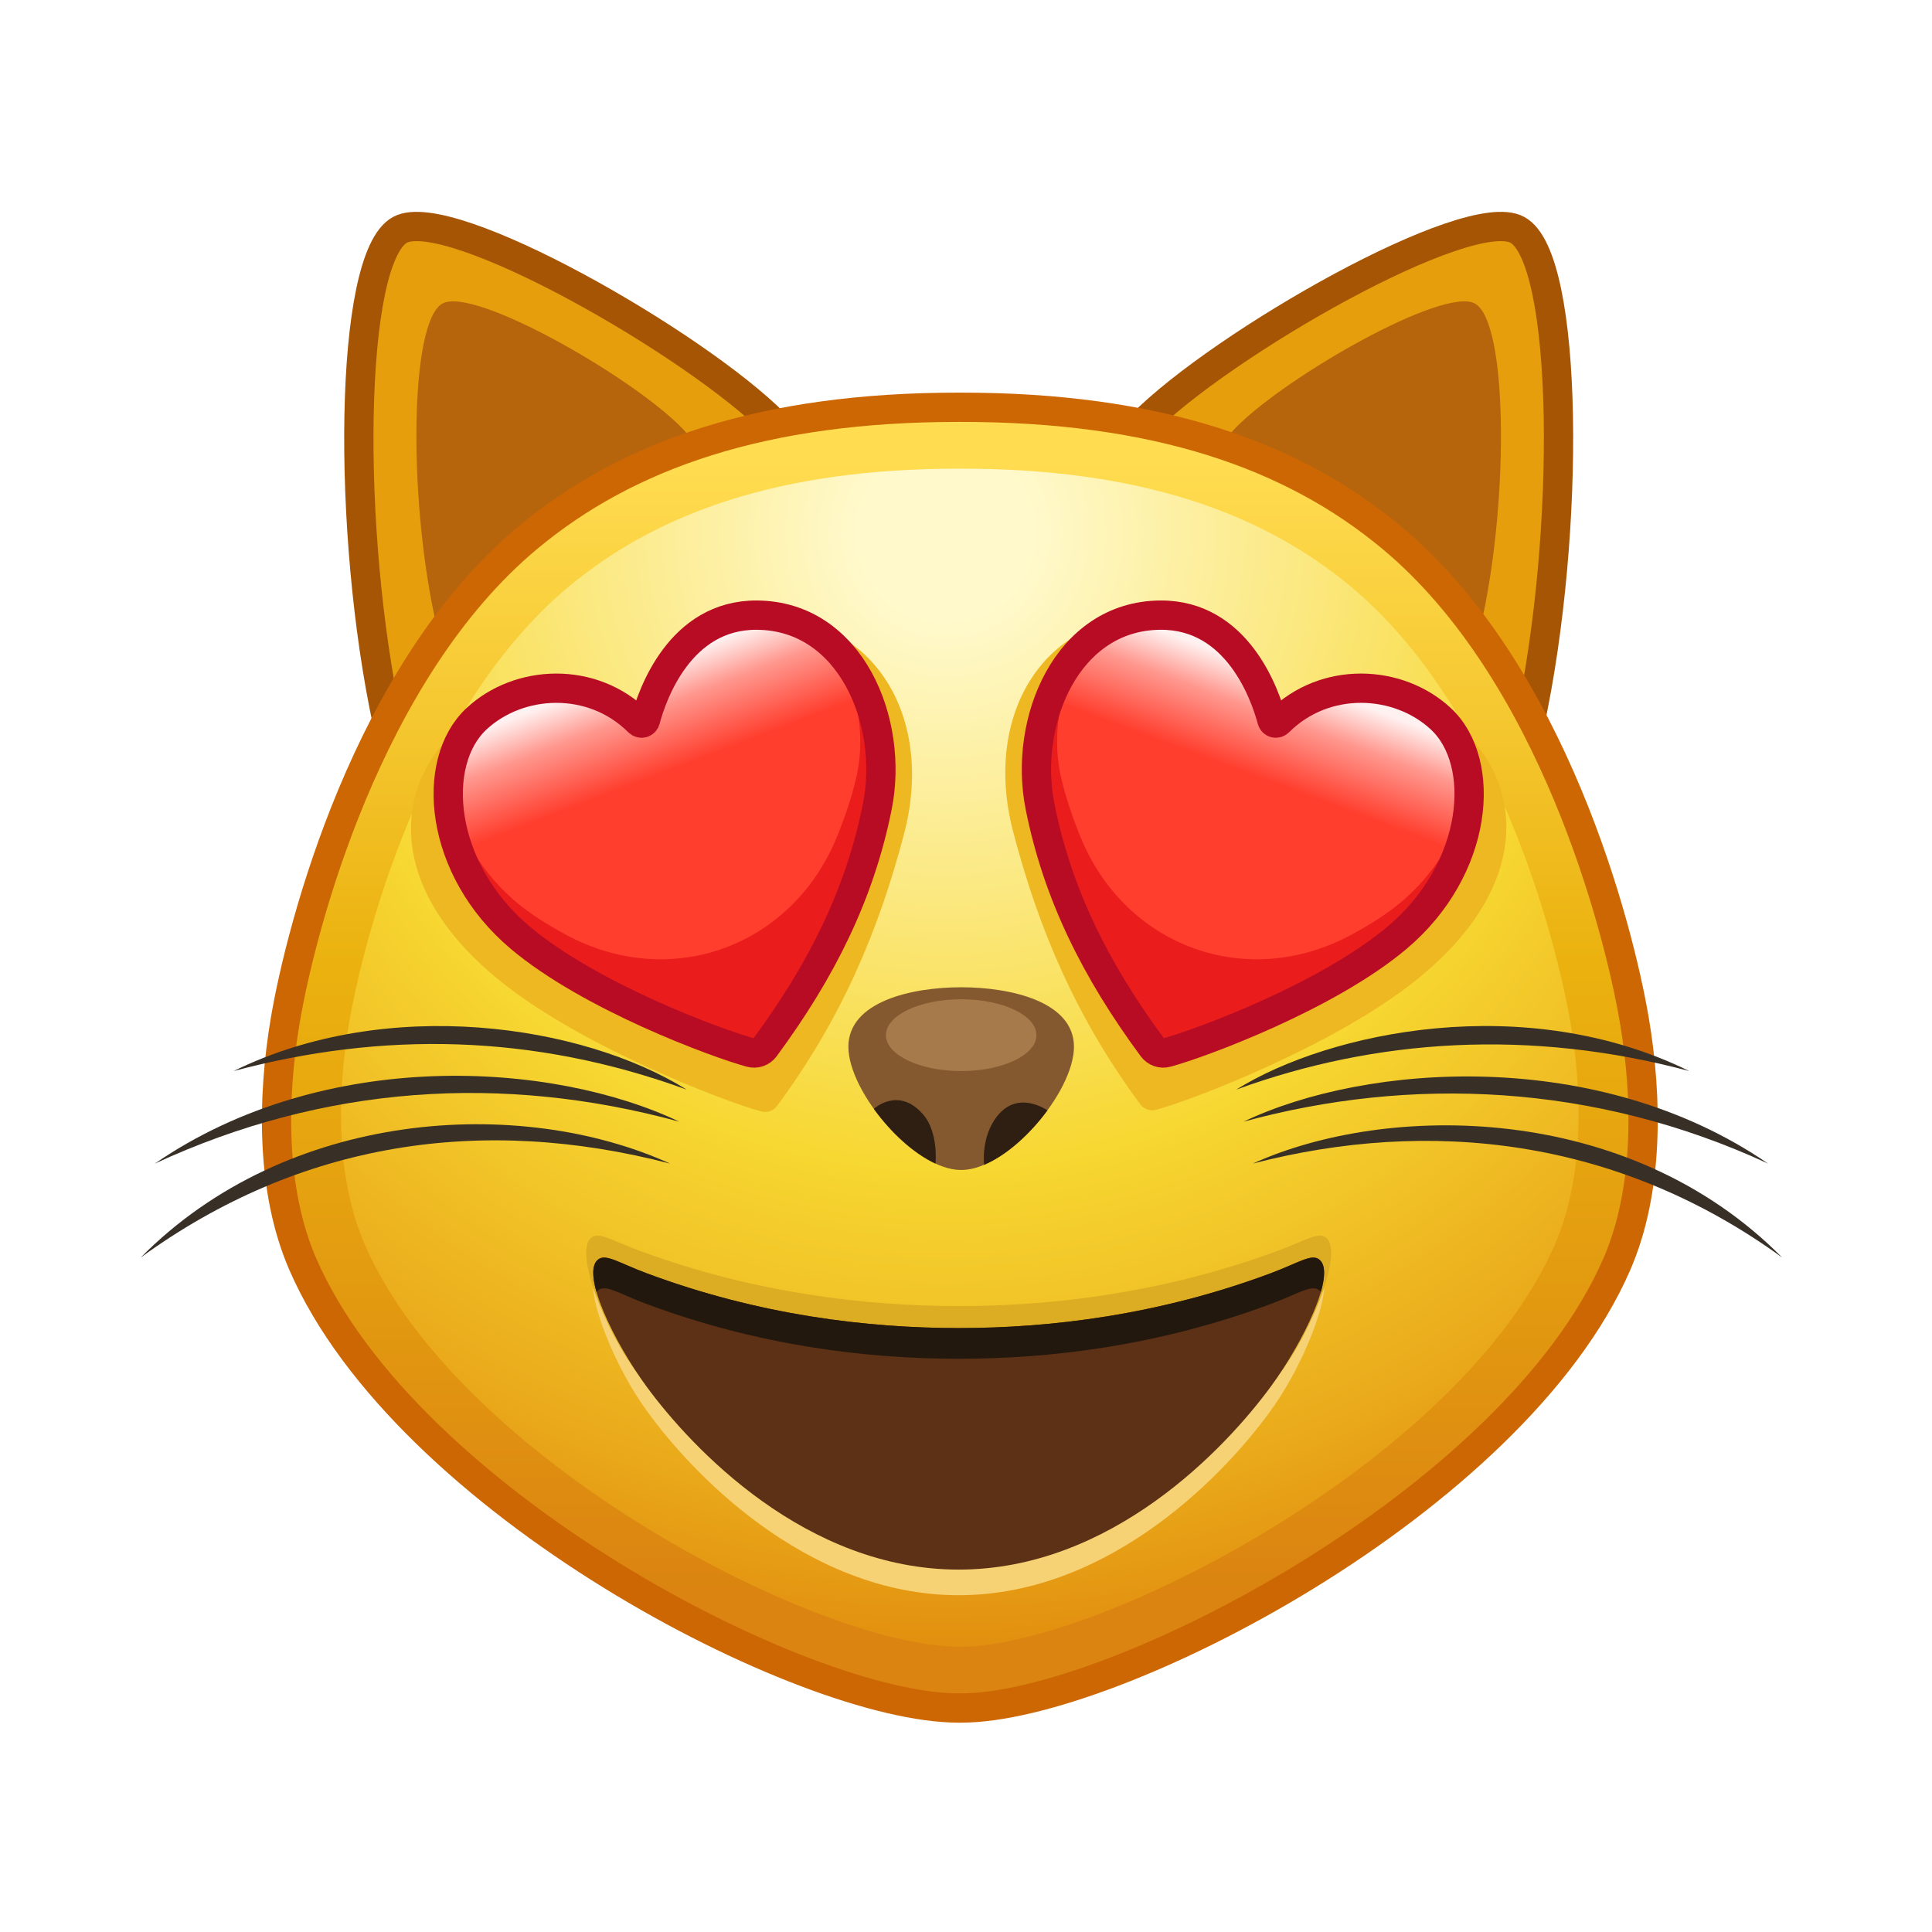 <svg xmlns="http://www.w3.org/2000/svg" xmlns:xlink="http://www.w3.org/1999/xlink" viewBox="0 0 512 512" width="512" height="512" style="width: 100%; height: 100%; transform: translate3d(0,0,0); content-visibility: visible;" preserveAspectRatio="xMidYMid meet"><defs><clipPath id="__lottie_element_2"><rect width="512" height="512" x="0" y="0"></rect></clipPath><linearGradient id="__lottie_element_18" spreadMethod="pad" gradientUnits="userSpaceOnUse" x1="-80.185" y1="-61.137" x2="-90.411" y2="-87.943"><stop offset="0%" stop-color="rgb(255,62,46)"></stop><stop offset="61%" stop-color="rgb(255,152,143)"></stop><stop offset="100%" stop-color="rgb(255,241,240)"></stop></linearGradient><linearGradient id="__lottie_element_22" spreadMethod="pad" gradientUnits="userSpaceOnUse" x1="80.382" y1="-60.368" x2="90.259" y2="-86.917"><stop offset="0%" stop-color="rgb(255,62,46)"></stop><stop offset="61%" stop-color="rgb(255,152,143)"></stop><stop offset="100%" stop-color="rgb(255,241,240)"></stop></linearGradient><linearGradient id="__lottie_element_32" spreadMethod="pad" gradientUnits="userSpaceOnUse" x1="1.022" y1="-145.83" x2="1.218" y2="186.312"><stop offset="0%" stop-color="rgb(255,220,80)"></stop><stop offset="21%" stop-color="rgb(245,199,48)"></stop><stop offset="41%" stop-color="rgb(235,178,15)"></stop><stop offset="67%" stop-color="rgb(227,155,16)"></stop><stop offset="93%" stop-color="rgb(219,132,17)"></stop></linearGradient><radialGradient id="__lottie_element_33" spreadMethod="pad" gradientUnits="userSpaceOnUse" cx="-3.462" cy="-126.617" r="333.909" fx="-3.462" fy="-126.617"><stop offset="7%" stop-color="rgb(255,249,204)"></stop><stop offset="30%" stop-color="rgb(251,232,127)"></stop><stop offset="52%" stop-color="rgb(247,215,49)"></stop><stop offset="79%" stop-color="rgb(234,170,27)"></stop><stop offset="100%" stop-color="rgb(220,124,6)"></stop></radialGradient></defs><g clip-path="url(#__lottie_element_2)"><g style="display: block;" transform="matrix(0.97,0,0,0.97,254,264)" opacity="1"><g opacity="1" transform="matrix(1,0,0,1,0,0)"><path fill="rgb(231,158,12)" fill-opacity="1" d=" M-49.996,-156.205 C-71.859,-178.301 -139.125,-216.691 -152.57,-209.372 C-166.667,-201.698 -167.189,-126.515 -155.961,-74.507 C-144.733,-22.499 0.988,-104.679 -49.996,-156.205z"></path><path stroke-linecap="butt" stroke-linejoin="miter" fill-opacity="0" stroke-miterlimit="10" stroke="rgb(166,85,5)" stroke-opacity="1" stroke-width="8" d=" M-49.996,-156.205 C-71.859,-178.301 -139.125,-216.691 -152.57,-209.372 C-166.667,-201.698 -167.189,-126.515 -155.961,-74.507 C-144.733,-22.499 0.988,-104.679 -49.996,-156.205z"></path></g><g opacity="1" transform="matrix(1,0,0,1,0,0)"><path fill="rgb(182,101,13)" fill-opacity="1" d=" M-75.787,-155.477 C-89.676,-169.514 -132.407,-193.902 -140.948,-189.252 C-149.903,-184.377 -150.234,-136.617 -143.102,-103.578 C-135.97,-70.54 -43.399,-122.745 -75.787,-155.477z"></path></g></g><g style="display: block;" transform="matrix(0.97,0,0,0.97,254,264)" opacity="1"><g opacity="1" transform="matrix(1,0,0,1,0,0)"><path fill="rgb(231,158,12)" fill-opacity="1" d=" M50.12,-156.205 C71.983,-178.301 139.25,-216.691 152.695,-209.372 C166.792,-201.698 167.313,-126.515 156.085,-74.507 C144.857,-22.499 -0.864,-104.679 50.12,-156.205z"></path><path stroke-linecap="butt" stroke-linejoin="miter" fill-opacity="0" stroke-miterlimit="10" stroke="rgb(166,85,5)" stroke-opacity="1" stroke-width="8" d=" M50.12,-156.205 C71.983,-178.301 139.25,-216.691 152.695,-209.372 C166.792,-201.698 167.313,-126.515 156.085,-74.507 C144.857,-22.499 -0.864,-104.679 50.12,-156.205z"></path></g><g opacity="1" transform="matrix(1,0,0,1,0,0)"><path fill="rgb(182,101,13)" fill-opacity="1" d=" M75.911,-155.477 C89.8,-169.514 132.531,-193.902 141.072,-189.252 C150.027,-184.377 150.359,-136.617 143.226,-103.578 C136.094,-70.54 43.523,-122.745 75.911,-155.477z"></path></g></g><g style="display: block;" transform="matrix(0.97,0,0,0.97,254,264)" opacity="1"><g opacity="1" transform="matrix(1,0,0,1,0,0)"><path fill="url(#__lottie_element_32)" fill-opacity="1" d=" M184.662,6.594 C180.392,-18.663 162.355,-88.621 118.395,-125.269 C91.061,-148.056 53.861,-160.896 0.782,-160.896 C0.617,-160.896 0.127,-160.896 -0.038,-160.896 C-53.117,-160.896 -90.316,-148.056 -117.65,-125.269 C-161.611,-88.621 -179.648,-18.663 -183.918,6.594 C-187.519,27.897 -187.869,53.118 -179.118,73.244 C-150.932,138.07 -42.444,194.474 -0.038,194.474 C0.127,194.474 0.617,194.474 0.782,194.474 C42.367,194.474 151.676,138.07 179.862,73.244 C188.613,53.118 188.263,27.897 184.662,6.594z"></path><path stroke-linecap="butt" stroke-linejoin="miter" fill-opacity="0" stroke-miterlimit="10" stroke="rgb(205,103,4)" stroke-opacity="1" stroke-width="8" d=" M184.662,6.594 C180.392,-18.663 162.355,-88.621 118.395,-125.269 C91.061,-148.056 53.861,-160.896 0.782,-160.896 C0.617,-160.896 0.127,-160.896 -0.038,-160.896 C-53.117,-160.896 -90.316,-148.056 -117.65,-125.269 C-161.611,-88.621 -179.648,-18.663 -183.918,6.594 C-187.519,27.897 -187.869,53.118 -179.118,73.244 C-150.932,138.07 -42.444,194.474 -0.038,194.474 C0.127,194.474 0.617,194.474 0.782,194.474 C42.367,194.474 151.676,138.07 179.862,73.244 C188.613,53.118 188.263,27.897 184.662,6.594z"></path></g><g opacity="1" transform="matrix(1,0,0,1,0,0)"><path fill="url(#__lottie_element_33)" fill-opacity="1" d=" M167.267,7.557 C163.4,-15.316 147.066,-78.671 107.255,-111.86 C82.501,-132.496 48.813,-144.124 0.744,-144.124 C0.595,-144.124 0.151,-144.124 0.001,-144.124 C-48.068,-144.124 -81.756,-132.496 -106.51,-111.86 C-146.321,-78.671 -162.656,-15.316 -166.523,7.557 C-169.784,26.849 -170.101,49.688 -162.176,67.915 C-136.65,126.622 -38.402,177.703 0.001,177.703 C0.151,177.703 0.595,177.703 0.744,177.703 C38.404,177.703 137.394,126.622 162.92,67.915 C170.844,49.688 170.528,26.849 167.267,7.557z"></path></g></g><g style="display: block;" transform="matrix(0.98,0,0,0.98,254.196,265.929)" opacity="1"><g opacity="1" transform="matrix(1,0,0,1,0,0)"><g opacity="1" transform="matrix(1,0,0,1,0,0)"><g opacity="1" transform="matrix(1,0,0,1,0,0)"><path fill="rgb(238,184,34)" fill-opacity="1" d=" M87.477,-72.175 C86.749,-71.45 85.629,-71.722 85.367,-72.7 C83.336,-80.288 74.933,-104.871 51.342,-104.715 C22.705,-104.525 6.34,-77.88 14.611,-46.35 C21.542,-19.928 31.589,3.693 48.916,27.205 C49.938,28.591 51.634,29.181 53.299,28.732 C63.673,25.932 101.892,11.115 123.609,-6.344 C156.242,-32.579 151.116,-59.863 136.908,-73.086 C123.97,-85.127 101.607,-86.243 87.477,-72.175z"></path></g></g></g></g><g style="display: block;" transform="matrix(0.98,0,0,0.98,253.802,265.925)" opacity="1"><g opacity="1" transform="matrix(1,0,0,1,0,0)"><g opacity="1" transform="matrix(1,0,0,1,0,0)"><g opacity="1" transform="matrix(1,0,0,1,0,0)"><path fill="rgb(238,184,34)" fill-opacity="1" d=" M-87.362,-71.722 C-86.634,-70.997 -85.514,-71.27 -85.252,-72.247 C-83.221,-79.835 -74.817,-104.419 -51.226,-104.262 C-22.589,-104.072 -6.224,-77.427 -14.495,-45.897 C-21.426,-19.475 -31.472,4.146 -48.8,27.658 C-49.822,29.044 -51.519,29.634 -53.184,29.185 C-63.558,26.385 -101.776,11.568 -123.493,-5.891 C-156.126,-32.126 -151,-59.41 -136.792,-72.633 C-123.854,-84.675 -101.492,-85.79 -87.362,-71.722z"></path></g></g></g></g><g style="display: block;" transform="matrix(0.97,0,0,0.97,254,263.999)" opacity="1"><g opacity="1" transform="matrix(1,0,0,1,0,0)"><g opacity="1" transform="matrix(1,0,0,1,0,0)"><g opacity="1" transform="matrix(1,0,0,1,0,0)"><path fill="rgb(234,28,28)" fill-opacity="1" d=" M87.534,-74.966 C86.882,-74.317 85.879,-74.561 85.645,-75.436 C83.826,-82.23 76.3,-104.245 55.175,-104.105 C29.531,-103.935 17.663,-74.99 22.284,-51.84 C27.072,-27.853 37.487,-7.027 53.003,14.027 C53.918,15.269 55.437,15.796 56.928,15.394 C66.218,12.886 100.818,0.075 119.889,-16.016 C142.178,-34.821 144.521,-63.94 131.798,-75.781 C120.212,-86.564 100.188,-87.564 87.534,-74.966z"></path></g><g opacity="1" transform="matrix(1,0,0,1,0,0)"><path fill="url(#__lottie_element_22)" fill-opacity="1" d=" M139.344,-58.982 C138.201,-47.763 132.287,-35.277 120.875,-25.654 C117.208,-22.56 112.526,-19.584 107.387,-16.805 C78.85,-1.373 45.656,-13.431 33.358,-43.457 C31.153,-48.84 29.292,-54.339 28.042,-59.733 C25.171,-72.123 28.111,-86.539 35.268,-96.581 C35.278,-96.581 35.278,-96.591 35.279,-96.601 C40.519,-101.206 47.178,-104.057 55.18,-104.109 C76.299,-104.242 83.83,-82.229 85.644,-75.435 C85.878,-74.565 86.884,-74.322 87.533,-74.964 C100.189,-87.566 120.214,-86.563 131.802,-75.781 C136.092,-71.798 138.668,-65.84 139.344,-58.982z"></path></g><g opacity="1" transform="matrix(1,0,0,1,0,0)"><path stroke-linecap="butt" stroke-linejoin="miter" fill-opacity="0" stroke-miterlimit="10" stroke="rgb(184,11,36)" stroke-opacity="1" stroke-width="8" d=" M87.534,-74.966 C86.882,-74.317 85.879,-74.561 85.645,-75.436 C83.826,-82.23 76.3,-104.245 55.175,-104.105 C29.531,-103.935 17.663,-74.99 22.284,-51.84 C27.072,-27.853 37.487,-7.027 53.003,14.027 C53.918,15.269 55.437,15.796 56.928,15.394 C66.218,12.886 100.818,0.075 119.889,-16.016 C142.178,-34.821 144.521,-63.94 131.798,-75.781 C120.212,-86.564 100.188,-87.564 87.534,-74.966z"></path></g></g></g></g><g style="display: block;" transform="matrix(0.97,0,0,0.97,254,264)" opacity="1"><g opacity="1" transform="matrix(1,0,0,1,0,0)"><g opacity="1" transform="matrix(1,0,0,1,0,0)"><g opacity="1" transform="matrix(1,0,0,1,0,0)"><path fill="rgb(234,28,28)" fill-opacity="1" d=" M-87.41,-74.966 C-86.758,-74.317 -85.754,-74.561 -85.52,-75.436 C-83.701,-82.23 -76.176,-104.245 -55.051,-104.105 C-29.407,-103.935 -17.539,-74.99 -22.16,-51.84 C-26.948,-27.853 -37.363,-7.027 -52.879,14.027 C-53.794,15.269 -55.313,15.796 -56.804,15.394 C-66.094,12.886 -100.693,0.075 -119.765,-16.016 C-142.054,-34.821 -144.397,-63.94 -131.674,-75.781 C-120.088,-86.564 -100.064,-87.564 -87.41,-74.966z"></path></g><g opacity="1" transform="matrix(1,0,0,1,0,0)"><path fill="url(#__lottie_element_18)" fill-opacity="1" d=" M-139.22,-58.982 C-138.077,-47.763 -132.163,-35.277 -120.751,-25.654 C-117.084,-22.56 -112.401,-19.584 -107.262,-16.805 C-78.725,-1.373 -45.531,-13.431 -33.233,-43.457 C-31.028,-48.84 -29.168,-54.339 -27.918,-59.733 C-25.047,-72.123 -27.986,-86.539 -35.143,-96.581 C-35.153,-96.581 -35.153,-96.591 -35.154,-96.601 C-40.394,-101.206 -47.053,-104.057 -55.055,-104.109 C-76.174,-104.242 -83.705,-82.229 -85.519,-75.435 C-85.753,-74.565 -86.76,-74.322 -87.409,-74.964 C-100.065,-87.566 -120.09,-86.563 -131.678,-75.781 C-135.968,-71.798 -138.544,-65.84 -139.22,-58.982z"></path></g><g opacity="1" transform="matrix(1,0,0,1,0,0)"><path stroke-linecap="butt" stroke-linejoin="miter" fill-opacity="0" stroke-miterlimit="10" stroke="rgb(184,11,36)" stroke-opacity="1" stroke-width="8" d=" M-87.41,-74.966 C-86.758,-74.317 -85.754,-74.561 -85.52,-75.436 C-83.701,-82.23 -76.176,-104.245 -55.051,-104.105 C-29.407,-103.935 -17.539,-74.99 -22.16,-51.84 C-26.948,-27.853 -37.363,-7.027 -52.879,14.027 C-53.794,15.269 -55.313,15.796 -56.804,15.394 C-66.094,12.886 -100.693,0.075 -119.765,-16.016 C-142.054,-34.821 -144.397,-63.94 -131.674,-75.781 C-120.088,-86.564 -100.064,-87.564 -87.41,-74.966z"></path></g></g></g></g><g style="display: block;" transform="matrix(0.97,0,0,0.97,254,263.999)" opacity="1"><g opacity="1" transform="matrix(1,0,0,1,0,0)"><g opacity="1" transform="matrix(1,0,0,1,0,0)"><path fill="rgb(247,210,117)" fill-opacity="1" d=" M98.647,74.118 C96.522,72.229 93.059,74.966 85.367,78.005 C54.62,90.154 24.947,93.861 0.062,93.861 C-24.823,93.861 -54.496,90.154 -85.243,78.005 C-92.935,74.966 -96.397,72.229 -98.522,74.118 C-103.196,78.273 -94.917,99.185 -86.314,111.621 C-73.801,129.71 -41.623,163.659 0.062,163.659 C41.747,163.659 73.925,129.71 86.438,111.621 C95.041,99.185 103.321,78.273 98.647,74.118z"></path></g><g opacity="1" transform="matrix(1,0,0,1,0,0)"><path fill="rgb(220,172,35)" fill-opacity="1" d=" M100.465,66.004 C98.301,64.218 94.775,66.805 86.941,69.679 C55.626,81.165 25.406,84.67 0.062,84.67 C-25.282,84.67 -55.501,81.165 -86.816,69.679 C-94.65,66.805 -98.176,64.218 -100.34,66.004 C-105.101,69.932 -96.534,91.233 -87.772,102.99 C-75.028,120.092 -42.392,150.659 0.062,150.659 C42.516,150.659 75.128,120.129 87.872,103.027 C96.634,91.27 105.225,69.932 100.465,66.004z"></path></g><g opacity="1" transform="matrix(1,0,0,1,0,0)"><path fill="rgb(92,49,21)" fill-opacity="1" d=" M98.647,72.004 C96.522,70.218 93.059,72.805 85.367,75.679 C54.62,87.165 24.947,90.67 0.062,90.67 C-24.823,90.67 -54.496,87.165 -85.243,75.679 C-92.935,72.805 -96.397,70.218 -98.522,72.004 C-103.196,75.932 -93.917,94.758 -85.314,106.515 C-72.801,123.617 -41.623,156.659 0.062,156.659 C41.747,156.659 72.925,123.617 85.438,106.515 C94.041,94.758 103.321,75.932 98.647,72.004z"></path></g></g><g opacity="1" transform="matrix(1,0,0,1,0,0)"><path fill="rgb(35,24,14)" fill-opacity="1" d=" M99.022,80.794 C98.912,80.644 98.782,80.514 98.642,80.394 C96.522,78.614 93.062,81.204 85.372,84.074 C54.622,95.564 24.942,99.064 0.062,99.064 C-24.818,99.064 -54.498,95.564 -85.248,84.074 C-92.938,81.204 -96.398,78.614 -98.518,80.394 C-98.658,80.514 -98.788,80.644 -98.898,80.794 C-100.078,76.644 -100.178,73.394 -98.518,72.004 C-96.398,70.214 -92.938,72.804 -85.248,75.674 C-54.498,87.164 -24.818,90.674 0.062,90.674 C24.942,90.674 54.622,87.164 85.372,75.674 C93.062,72.804 96.522,70.214 98.642,72.004 C100.302,73.394 100.202,76.644 99.022,80.794z"></path></g></g><g style="display: block;" transform="matrix(0.97,0,0,0.97,253.999,264.001)" opacity="1"><g opacity="1" transform="matrix(1,0,0,1,0,0)"><path fill="rgb(133,89,47)" fill-opacity="1" d=" M0.744,-2.438 C-12.752,-2.438 -30.072,1.451 -30.072,13.828 C-30.072,26.205 -12.165,47.484 0.744,47.484 C13.653,47.484 31.56,26.205 31.56,13.828 C31.56,1.451 14.24,-2.438 0.744,-2.438z"></path></g><g opacity="1" transform="matrix(1,0,0,1,0,0)"><path fill="rgb(47,30,18)" fill-opacity="1" d=" M-6.268,45.724 C-6.268,45.724 -6.278,45.724 -6.288,45.734 C-12.318,42.934 -18.548,37.144 -23.108,30.784 C-23.108,30.784 -23.108,30.774 -23.108,30.774 C-23.108,30.774 -16.465,24.572 -9.728,32.214 C-5.369,37.159 -6.268,45.724 -6.268,45.724z"></path></g><g opacity="1" transform="matrix(1,0,0,1,0,0)"><path fill="rgb(47,30,18)" fill-opacity="1" d=" M24.302,31.204 C19.562,37.664 13.152,43.474 7.022,46.064 C7.022,46.064 7.012,46.064 7.012,46.064 C7.012,46.064 6.037,38.428 10.657,32.678 C16.421,25.504 24.302,31.204 24.302,31.204z"></path></g><g opacity="1" transform="matrix(1,0,0,1,0,0)"><path fill="rgb(167,122,75)" fill-opacity="1" d=" M21.305,10.645 C21.305,16.059 12.1,20.449 0.744,20.449 C-10.612,20.449 -19.817,16.059 -19.817,10.645 C-19.817,5.231 -10.612,0.842 0.744,0.842 C12.1,0.842 21.305,5.231 21.305,10.645z"></path></g></g><g style="display: block;" transform="matrix(0.97,0,0,0.97,254,264)" opacity="1"><g opacity="1" transform="matrix(1,0,0,1,0,0)"><path fill="rgb(56,48,38)" fill-opacity="1" d=" M75.888,25.523 C101.307,9.671 154.835,-1.581 199.65,20.449 C156.148,8.844 114.138,11.566 75.888,25.523z"></path></g><g opacity="1" transform="matrix(1,0,0,1,0,0)"><path fill="rgb(56,48,38)" fill-opacity="1" d=" M77.874,34.289 C111.582,18.217 174.78,13.858 221.191,45.734 C173.535,23.686 123.444,21.846 77.874,34.289z"></path></g><g opacity="1" transform="matrix(1,0,0,1,0,0)"><path fill="rgb(56,48,38)" fill-opacity="1" d=" M80.414,45.734 C117.087,29.092 182.893,28.755 225.057,71.414 C180.002,38.652 128.643,33.193 80.414,45.734z"></path></g></g><g style="display: block;" transform="matrix(0.97,0,0,0.97,254,264.001)" opacity="1"><g opacity="1" transform="matrix(1,0,0,1,0,0)"><path fill="rgb(56,48,38)" fill-opacity="1" d=" M-74.26,25.523 C-116.466,10.122 -157.635,9.676 -198.022,20.449 C-155.938,-0.237 -102.76,7.749 -74.26,25.523z"></path></g><g opacity="1" transform="matrix(1,0,0,1,0,0)"><path fill="rgb(56,48,38)" fill-opacity="1" d=" M-76.246,34.289 C-124.601,21.085 -173.273,24.317 -219.562,45.734 C-173.071,13.801 -110.807,17.811 -76.246,34.289z"></path></g><g opacity="1" transform="matrix(1,0,0,1,0,0)"><path fill="rgb(56,48,38)" fill-opacity="1" d=" M-78.786,45.734 C-130.099,32.393 -179.77,39.666 -223.429,71.414 C-183.315,30.827 -119.776,27.132 -78.786,45.734z"></path></g></g></g></svg>